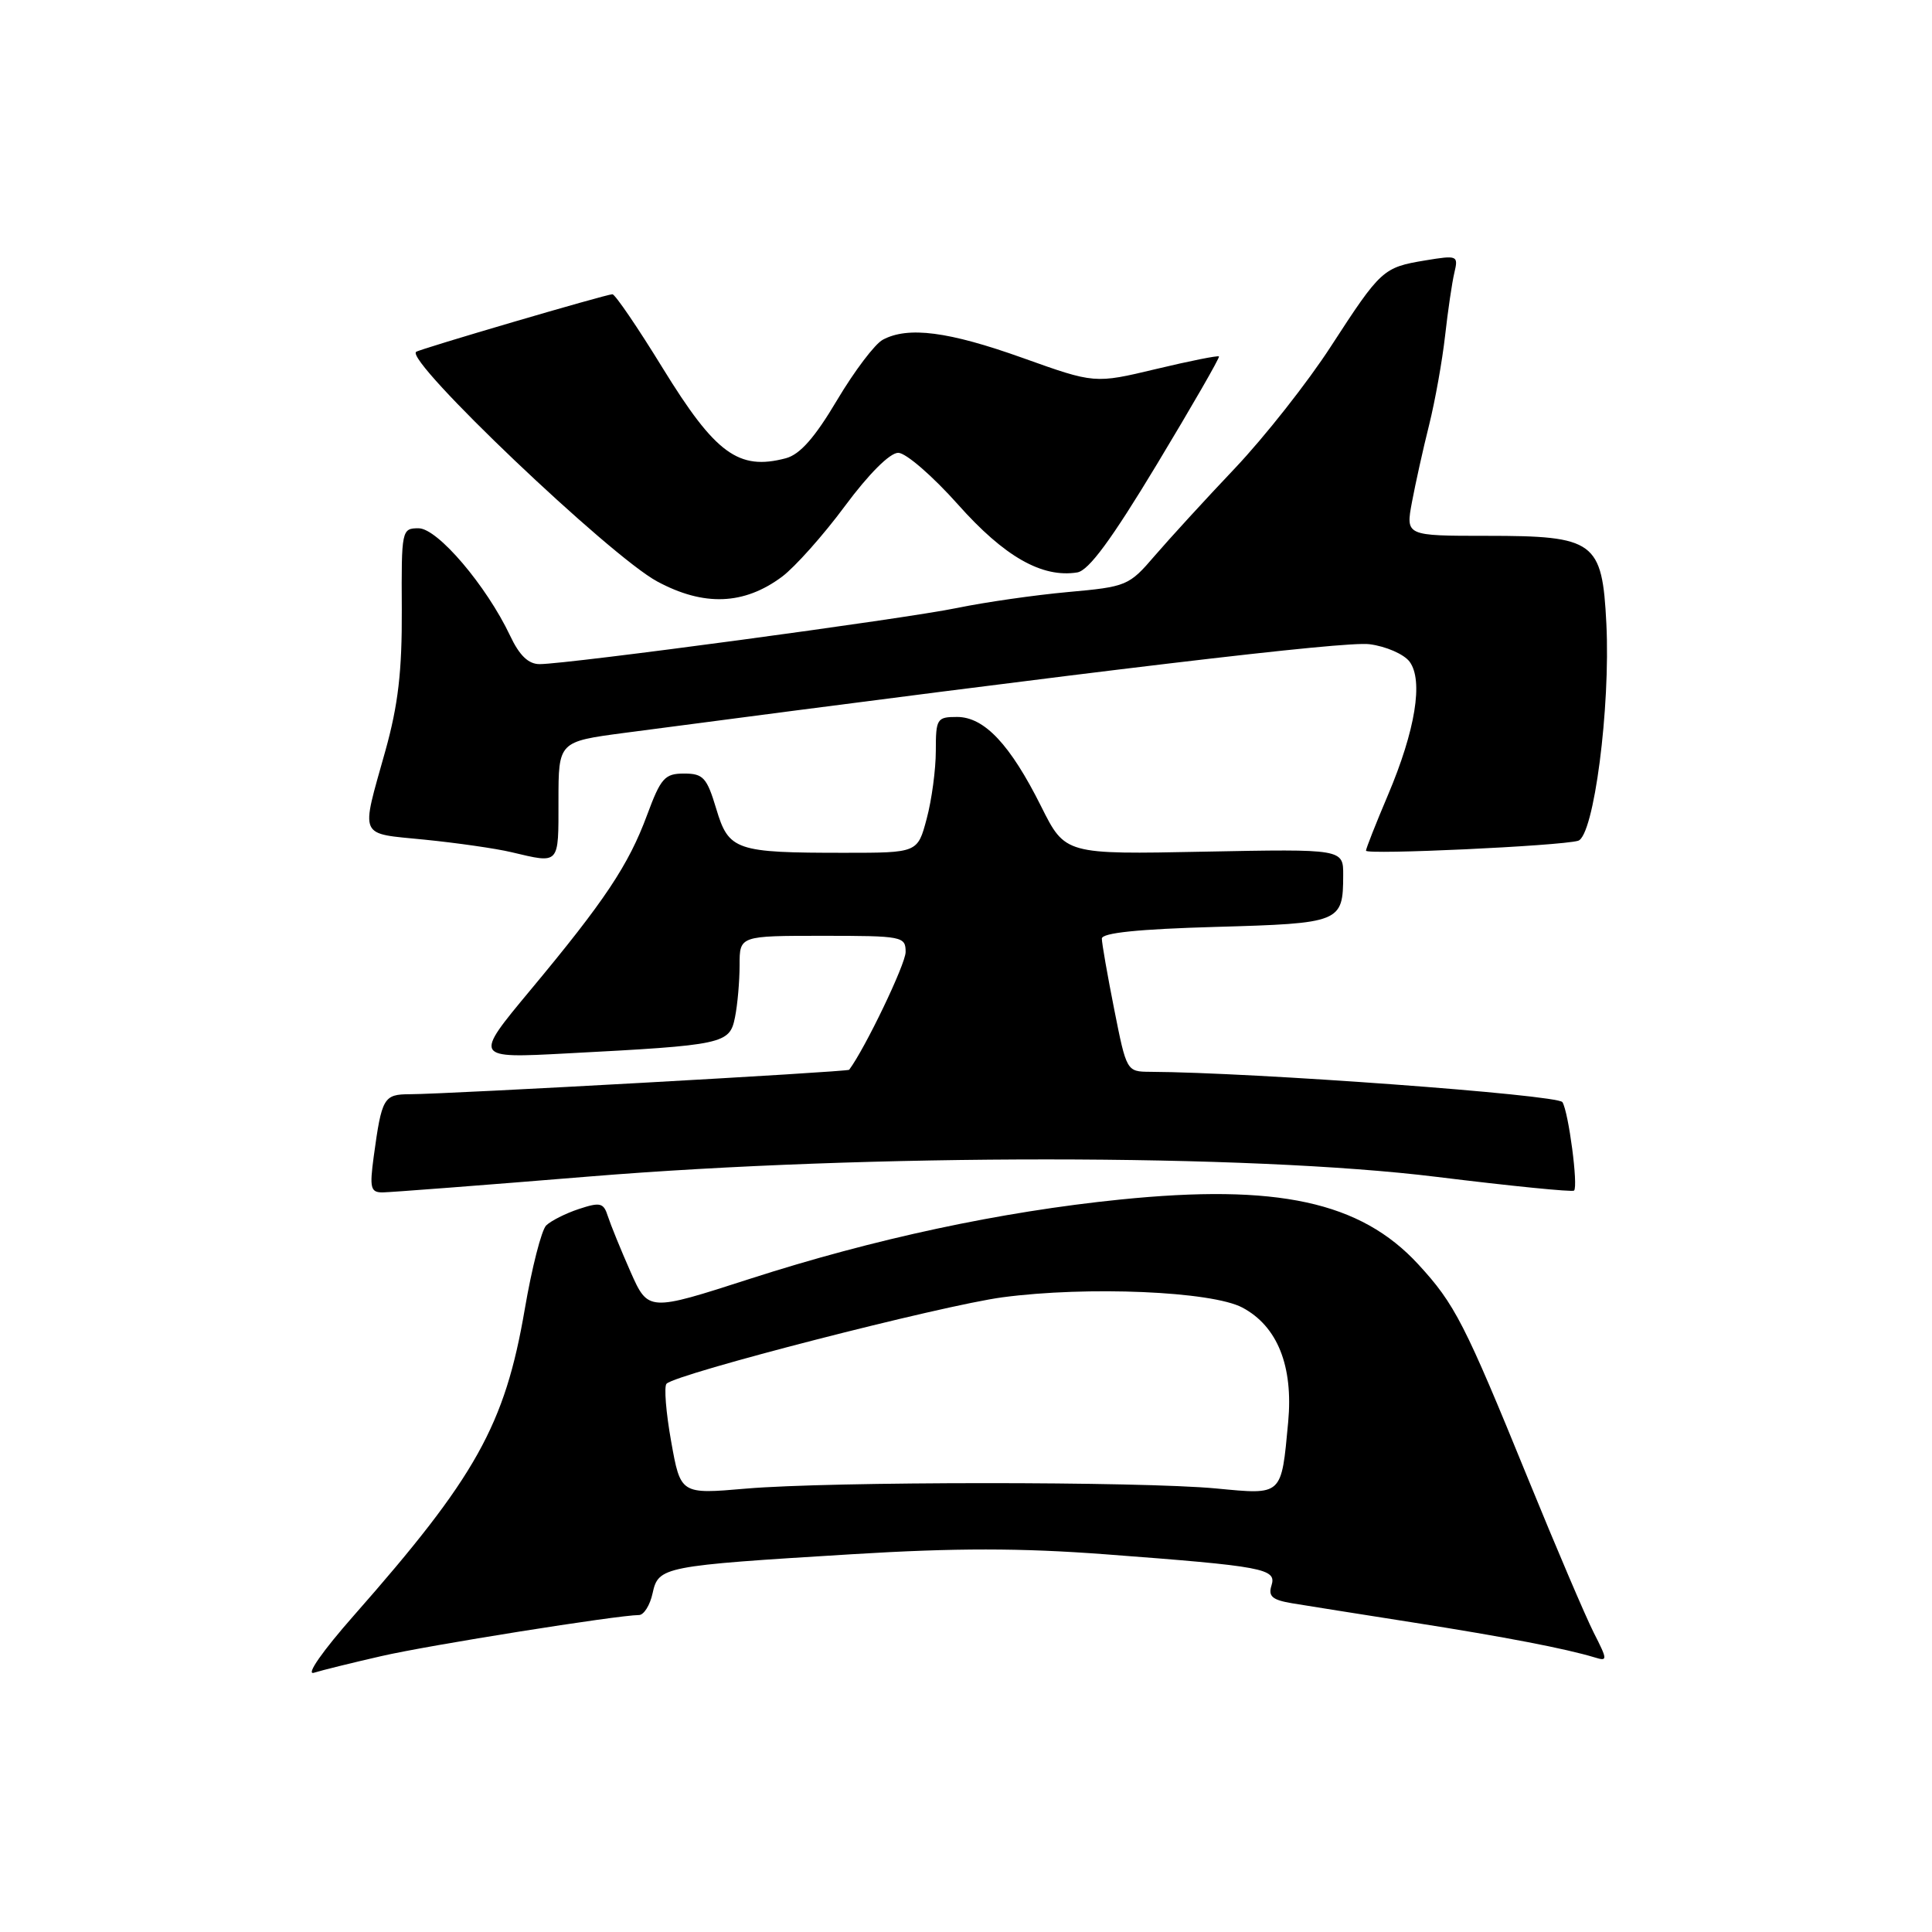<?xml version="1.0" encoding="UTF-8" standalone="no"?>
<!DOCTYPE svg PUBLIC "-//W3C//DTD SVG 1.1//EN" "http://www.w3.org/Graphics/SVG/1.1/DTD/svg11.dtd" >
<svg xmlns="http://www.w3.org/2000/svg" xmlns:xlink="http://www.w3.org/1999/xlink" version="1.1" viewBox="0 0 256 256">
 <g >
 <path fill="currentColor"
d=" M 50.50 219.45 C 56.82 217.99 81.80 214.02 84.67 214.00 C 85.31 214.00 86.13 212.70 86.47 211.12 C 87.25 207.58 87.77 207.48 112.94 205.94 C 126.66 205.10 135.23 205.11 146.44 205.95 C 167.52 207.54 169.18 207.85 168.48 210.08 C 168.02 211.52 168.58 212.00 171.20 212.44 C 173.01 212.74 180.24 213.89 187.26 214.99 C 199.48 216.91 207.41 218.44 211.32 219.62 C 213.03 220.15 213.03 219.97 211.18 216.34 C 210.11 214.23 206.20 205.07 202.50 196.00 C 194.06 175.30 192.78 172.80 187.91 167.51 C 180.26 159.22 169.24 156.83 148.40 158.95 C 132.61 160.55 115.84 164.14 99.37 169.45 C 85.89 173.80 85.89 173.80 83.54 168.50 C 82.25 165.58 80.91 162.28 80.55 161.17 C 79.98 159.37 79.55 159.26 76.70 160.20 C 74.94 160.78 72.99 161.77 72.37 162.38 C 71.75 163.00 70.47 168.00 69.53 173.50 C 66.90 188.84 63.07 195.69 46.88 214.07 C 42.73 218.78 40.49 221.99 41.59 221.65 C 42.64 221.32 46.65 220.33 50.50 219.45 Z  M 78.00 155.90 C 115.17 152.86 165.50 152.87 190.35 155.94 C 200.16 157.15 208.36 157.97 208.57 157.76 C 209.14 157.19 207.85 147.38 207.03 146.04 C 206.42 145.06 166.10 142.09 152.39 142.02 C 149.29 142.00 149.27 141.96 147.64 133.75 C 146.74 129.21 146.00 124.99 146.00 124.37 C 146.00 123.61 150.82 123.11 161.07 122.82 C 177.66 122.35 177.96 122.23 177.98 115.99 C 178.00 112.49 178.00 112.49 159.57 112.85 C 141.14 113.22 141.14 113.22 137.96 106.86 C 133.86 98.65 130.43 95.00 126.81 95.00 C 124.15 95.00 124.00 95.23 124.00 99.49 C 124.00 101.95 123.46 106.00 122.79 108.49 C 121.59 113.00 121.59 113.00 111.92 113.00 C 97.45 113.00 96.56 112.70 94.90 107.15 C 93.66 103.03 93.18 102.50 90.64 102.50 C 88.08 102.50 87.56 103.09 85.74 108.00 C 83.29 114.62 80.14 119.36 70.25 131.23 C 62.76 140.24 62.76 140.24 75.13 139.58 C 95.97 138.49 96.68 138.33 97.39 134.80 C 97.73 133.12 98.00 130.01 98.00 127.87 C 98.00 124.00 98.00 124.00 109.00 124.00 C 119.60 124.00 120.00 124.08 120.00 126.15 C 120.00 127.74 114.65 138.89 112.52 141.75 C 112.31 142.03 59.31 144.98 54.32 144.99 C 50.83 145.00 50.59 145.43 49.52 153.25 C 48.96 157.41 49.10 158.00 50.69 158.00 C 51.68 157.99 63.98 157.05 78.00 155.90 Z  M 74.00 106.13 C 74.00 98.27 74.00 98.27 82.75 97.11 C 146.60 88.70 178.20 84.94 181.46 85.36 C 183.65 85.64 186.03 86.68 186.78 87.68 C 188.62 90.17 187.55 96.76 183.91 105.35 C 182.31 109.12 181.00 112.44 181.00 112.72 C 181.00 113.29 206.64 112.10 209.10 111.41 C 211.19 110.82 213.41 93.74 212.85 82.61 C 212.30 71.71 211.33 71.00 197.02 71.00 C 186.26 71.00 186.26 71.00 187.09 66.54 C 187.55 64.09 188.57 59.47 189.37 56.29 C 190.16 53.11 191.11 47.80 191.48 44.50 C 191.85 41.20 192.40 37.44 192.71 36.14 C 193.25 33.86 193.13 33.80 188.89 34.50 C 183.26 35.43 182.98 35.69 176.35 45.90 C 173.29 50.63 167.57 57.89 163.64 62.04 C 159.71 66.18 154.93 71.41 153.00 73.65 C 149.60 77.62 149.28 77.75 141.50 78.45 C 137.10 78.85 130.49 79.80 126.81 80.56 C 119.87 82.00 75.25 88.00 71.50 88.00 C 70.02 88.00 68.83 86.86 67.60 84.25 C 64.45 77.60 57.98 70.00 55.47 70.00 C 53.23 70.00 53.18 70.20 53.24 80.75 C 53.28 88.95 52.76 93.40 51.06 99.50 C 47.78 111.23 47.40 110.37 56.27 111.26 C 60.54 111.69 65.72 112.43 67.77 112.92 C 74.21 114.44 74.00 114.66 74.00 106.13 Z  M 103.62 76.42 C 105.33 75.14 109.09 70.93 111.96 67.05 C 115.12 62.79 117.91 60.00 119.02 60.00 C 120.03 60.00 123.58 63.08 126.93 66.84 C 133.08 73.76 138.07 76.60 142.74 75.85 C 144.26 75.60 147.26 71.53 153.31 61.50 C 157.95 53.80 161.65 47.38 161.52 47.23 C 161.40 47.08 157.64 47.83 153.17 48.90 C 145.05 50.84 145.05 50.84 135.49 47.42 C 125.69 43.92 120.32 43.22 116.97 45.02 C 115.92 45.58 113.20 49.18 110.91 53.03 C 107.96 58.00 106.00 60.22 104.13 60.72 C 97.87 62.38 94.79 60.12 87.82 48.79 C 84.51 43.40 81.51 39.00 81.15 38.99 C 80.37 38.98 55.66 46.23 55.14 46.62 C 53.61 47.77 80.82 73.68 87.09 77.05 C 93.26 80.37 98.58 80.17 103.62 76.42 Z  M 88.93 190.99 C 88.24 187.14 87.97 183.70 88.32 183.35 C 89.66 182.01 124.82 172.97 132.83 171.90 C 144.11 170.40 160.56 171.10 164.62 173.26 C 169.27 175.73 171.38 181.01 170.69 188.43 C 169.77 198.27 169.99 198.07 161.15 197.23 C 151.16 196.28 109.93 196.29 98.84 197.25 C 90.18 198.00 90.18 198.00 88.93 190.99 Z "/>
</g>
</svg>